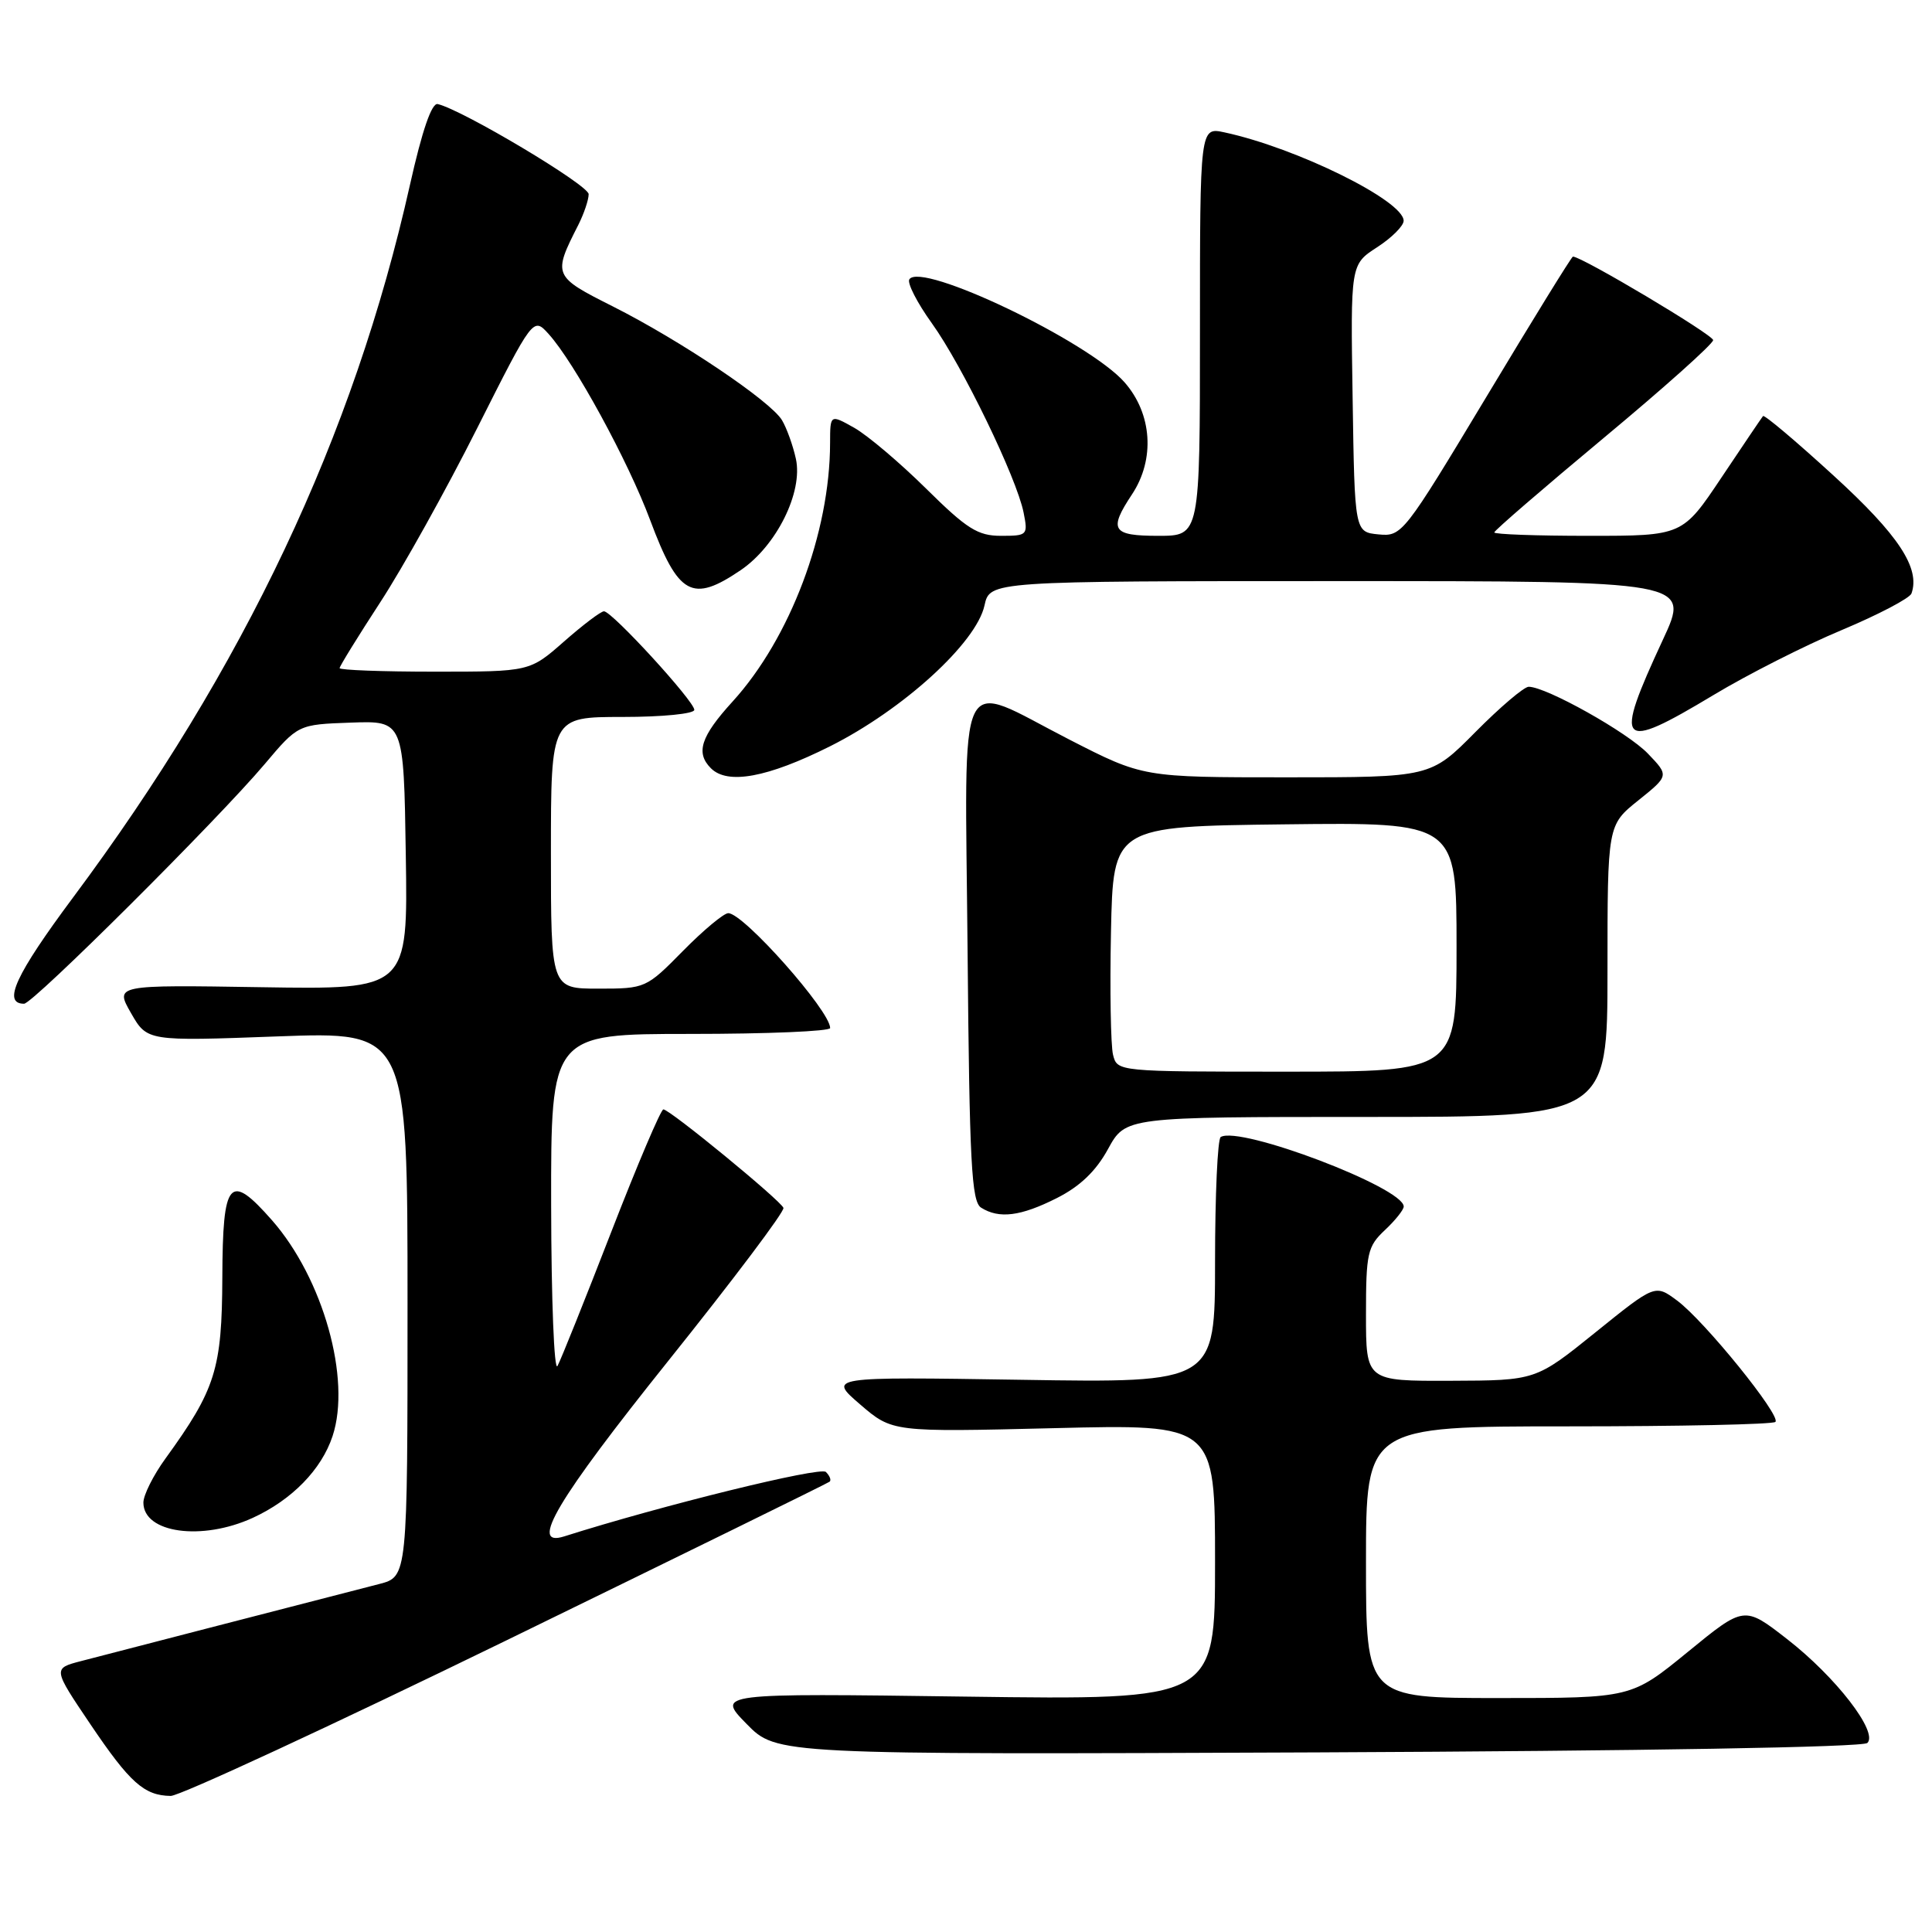 <?xml version="1.0" encoding="UTF-8" standalone="no"?>
<!DOCTYPE svg PUBLIC "-//W3C//DTD SVG 1.1//EN" "http://www.w3.org/Graphics/SVG/1.1/DTD/svg11.dtd" >
<svg xmlns="http://www.w3.org/2000/svg" xmlns:xlink="http://www.w3.org/1999/xlink" version="1.1" viewBox="0 0 256 256">
 <g >
 <path fill="currentColor"
d=" M 67.12 217.35 C 90.43 205.98 109.70 196.53 109.93 196.33 C 110.17 196.13 109.95 195.55 109.43 195.04 C 108.69 194.31 87.67 199.48 74.76 203.58 C 70.03 205.08 73.78 198.77 88.56 180.31 C 97.12 169.62 103.99 160.51 103.81 160.05 C 103.43 159.05 88.75 147.00 87.90 147.00 C 87.57 147.00 84.46 154.31 80.99 163.25 C 77.52 172.19 74.32 180.18 73.87 181.00 C 73.43 181.82 73.05 172.26 73.03 159.75 C 73.00 137.00 73.00 137.00 91.50 137.00 C 101.67 137.00 110.00 136.65 110.00 136.22 C 110.00 133.94 98.53 121.00 96.50 121.00 C 95.91 121.00 93.21 123.25 90.50 126.00 C 85.63 130.95 85.51 131.00 79.29 131.00 C 73.00 131.00 73.00 131.00 73.00 113.00 C 73.00 95.00 73.00 95.00 82.50 95.00 C 87.78 95.00 92.00 94.58 92.00 94.06 C 92.00 92.91 81.09 81.00 80.03 81.00 C 79.62 81.00 77.24 82.80 74.74 85.00 C 70.19 89.00 70.19 89.00 57.60 89.00 C 50.67 89.00 45.00 88.79 45.00 88.53 C 45.00 88.28 47.43 84.34 50.40 79.78 C 53.37 75.23 59.14 64.86 63.22 56.75 C 70.65 42.00 70.65 42.00 72.69 44.25 C 76.10 48.01 83.22 61.06 86.15 68.92 C 89.89 78.92 91.71 79.92 98.16 75.54 C 102.90 72.31 106.42 65.20 105.46 60.80 C 105.07 59.02 104.24 56.72 103.62 55.68 C 102.11 53.15 90.19 45.13 81.20 40.60 C 73.29 36.62 73.23 36.48 76.63 29.80 C 77.38 28.31 78.00 26.48 78.00 25.73 C 78.00 24.53 61.30 14.56 58.00 13.79 C 57.20 13.60 55.93 17.31 54.32 24.50 C 46.86 57.81 32.36 88.49 9.66 118.95 C 2.05 129.18 0.29 133.00 3.19 133.00 C 4.37 133.00 28.85 108.62 35.07 101.25 C 39.50 96.00 39.50 96.00 46.50 95.75 C 53.50 95.50 53.50 95.50 53.77 113.31 C 54.05 131.12 54.05 131.12 34.64 130.81 C 15.22 130.50 15.22 130.50 17.36 134.24 C 19.50 137.97 19.50 137.97 36.75 137.33 C 54.00 136.69 54.00 136.69 54.00 172.80 C 54.00 208.92 54.00 208.92 50.25 209.89 C 38.69 212.87 13.97 219.25 10.75 220.10 C 6.99 221.08 6.99 221.08 11.99 228.49 C 17.22 236.24 19.11 237.92 22.62 237.97 C 23.78 237.99 43.81 228.71 67.12 217.35 Z  M 247.44 230.95 C 248.90 229.50 243.23 222.18 236.79 217.18 C 231.12 212.77 231.12 212.77 223.64 218.89 C 216.16 225.00 216.16 225.00 198.58 225.00 C 181.00 225.00 181.00 225.00 181.00 207.00 C 181.00 189.00 181.00 189.00 207.83 189.00 C 222.59 189.00 234.93 188.74 235.25 188.41 C 236.05 187.62 225.82 174.98 222.21 172.32 C 219.31 170.17 219.31 170.17 211.40 176.55 C 203.50 182.92 203.50 182.92 192.25 182.96 C 181.00 183.00 181.00 183.00 181.00 174.17 C 181.00 166.05 181.20 165.16 183.50 163.00 C 184.88 161.71 186.00 160.30 186.00 159.87 C 186.00 157.37 164.29 149.13 161.75 150.66 C 161.34 150.91 161.00 158.35 161.00 167.18 C 161.00 183.24 161.00 183.24 135.36 182.83 C 109.72 182.43 109.72 182.43 113.98 186.10 C 118.24 189.76 118.24 189.76 139.62 189.24 C 161.00 188.71 161.00 188.71 161.00 206.98 C 161.00 225.26 161.00 225.26 127.97 224.81 C 94.94 224.36 94.94 224.36 98.93 228.43 C 102.92 232.50 102.92 232.50 174.71 232.20 C 217.75 232.01 246.88 231.52 247.44 230.95 Z  M 33.50 201.12 C 38.68 198.74 42.61 194.72 44.07 190.28 C 46.56 182.74 42.82 169.42 36.05 161.70 C 30.40 155.28 29.51 156.30 29.46 169.25 C 29.41 181.42 28.57 184.09 21.92 193.27 C 20.31 195.49 19.00 198.11 19.00 199.10 C 19.00 203.14 26.74 204.22 33.50 201.12 Z  M 140.04 158.75 C 143.11 157.20 145.22 155.18 146.82 152.25 C 149.15 148.00 149.15 148.00 181.07 148.00 C 213.00 148.00 213.00 148.00 213.00 128.67 C 213.00 109.33 213.00 109.33 217.08 106.06 C 221.16 102.78 221.16 102.78 218.36 99.86 C 215.68 97.05 204.88 91.00 202.56 91.00 C 201.94 91.00 198.77 93.70 195.50 97.00 C 189.56 103.00 189.56 103.00 170.51 103.00 C 151.46 103.00 151.46 103.00 141.70 98.00 C 126.48 90.21 127.87 87.31 128.21 126.04 C 128.46 154.10 128.73 159.22 130.00 160.02 C 132.39 161.53 135.25 161.17 140.04 158.75 Z  M 109.96 98.90 C 119.64 94.05 129.36 85.20 130.45 80.23 C 131.16 77.00 131.16 77.00 177.55 77.00 C 223.95 77.00 223.95 77.00 220.35 84.75 C 213.76 98.93 214.44 99.67 227.04 92.10 C 231.52 89.40 239.17 85.52 244.03 83.49 C 248.89 81.45 253.05 79.27 253.28 78.64 C 254.47 75.29 251.57 70.88 242.97 63.03 C 237.99 58.47 233.78 54.92 233.61 55.13 C 233.44 55.33 230.97 58.99 228.12 63.25 C 222.94 71.00 222.94 71.00 210.47 71.00 C 203.61 71.00 198.00 70.80 198.00 70.55 C 198.00 70.30 204.53 64.67 212.50 58.03 C 220.47 51.40 227.00 45.56 227.00 45.07 C 227.00 44.36 209.61 34.00 208.42 34.00 C 208.25 34.00 203.10 42.35 196.97 52.56 C 186.00 70.80 185.76 71.11 182.66 70.81 C 179.50 70.50 179.50 70.50 179.23 52.77 C 178.95 35.05 178.95 35.05 182.46 32.77 C 184.40 31.52 185.98 29.94 185.99 29.26 C 186.01 26.61 171.83 19.60 162.25 17.54 C 159.00 16.84 159.00 16.84 159.00 43.92 C 159.00 71.00 159.00 71.00 153.50 71.00 C 147.34 71.00 146.86 70.24 150.00 65.50 C 153.07 60.86 152.67 54.83 149.01 50.66 C 144.26 45.25 121.99 34.59 120.49 37.02 C 120.19 37.51 121.53 40.13 123.48 42.84 C 127.51 48.45 134.71 63.30 135.63 67.91 C 136.23 70.91 136.14 71.00 132.64 71.00 C 129.56 71.00 128.12 70.09 122.72 64.75 C 119.24 61.31 114.96 57.69 113.20 56.69 C 110.00 54.89 110.00 54.89 109.99 58.69 C 109.98 70.59 104.69 84.59 97.07 92.96 C 92.85 97.59 92.15 99.75 94.20 101.80 C 96.41 104.01 101.70 103.03 109.96 98.90 Z  M 147.48 139.75 C 147.18 138.51 147.05 131.20 147.21 123.50 C 147.50 109.50 147.50 109.50 170.25 109.23 C 193.00 108.96 193.00 108.96 193.00 125.48 C 193.00 142.00 193.00 142.00 170.52 142.00 C 148.04 142.00 148.04 142.00 147.48 139.75 Z "/>
</g>
</svg>